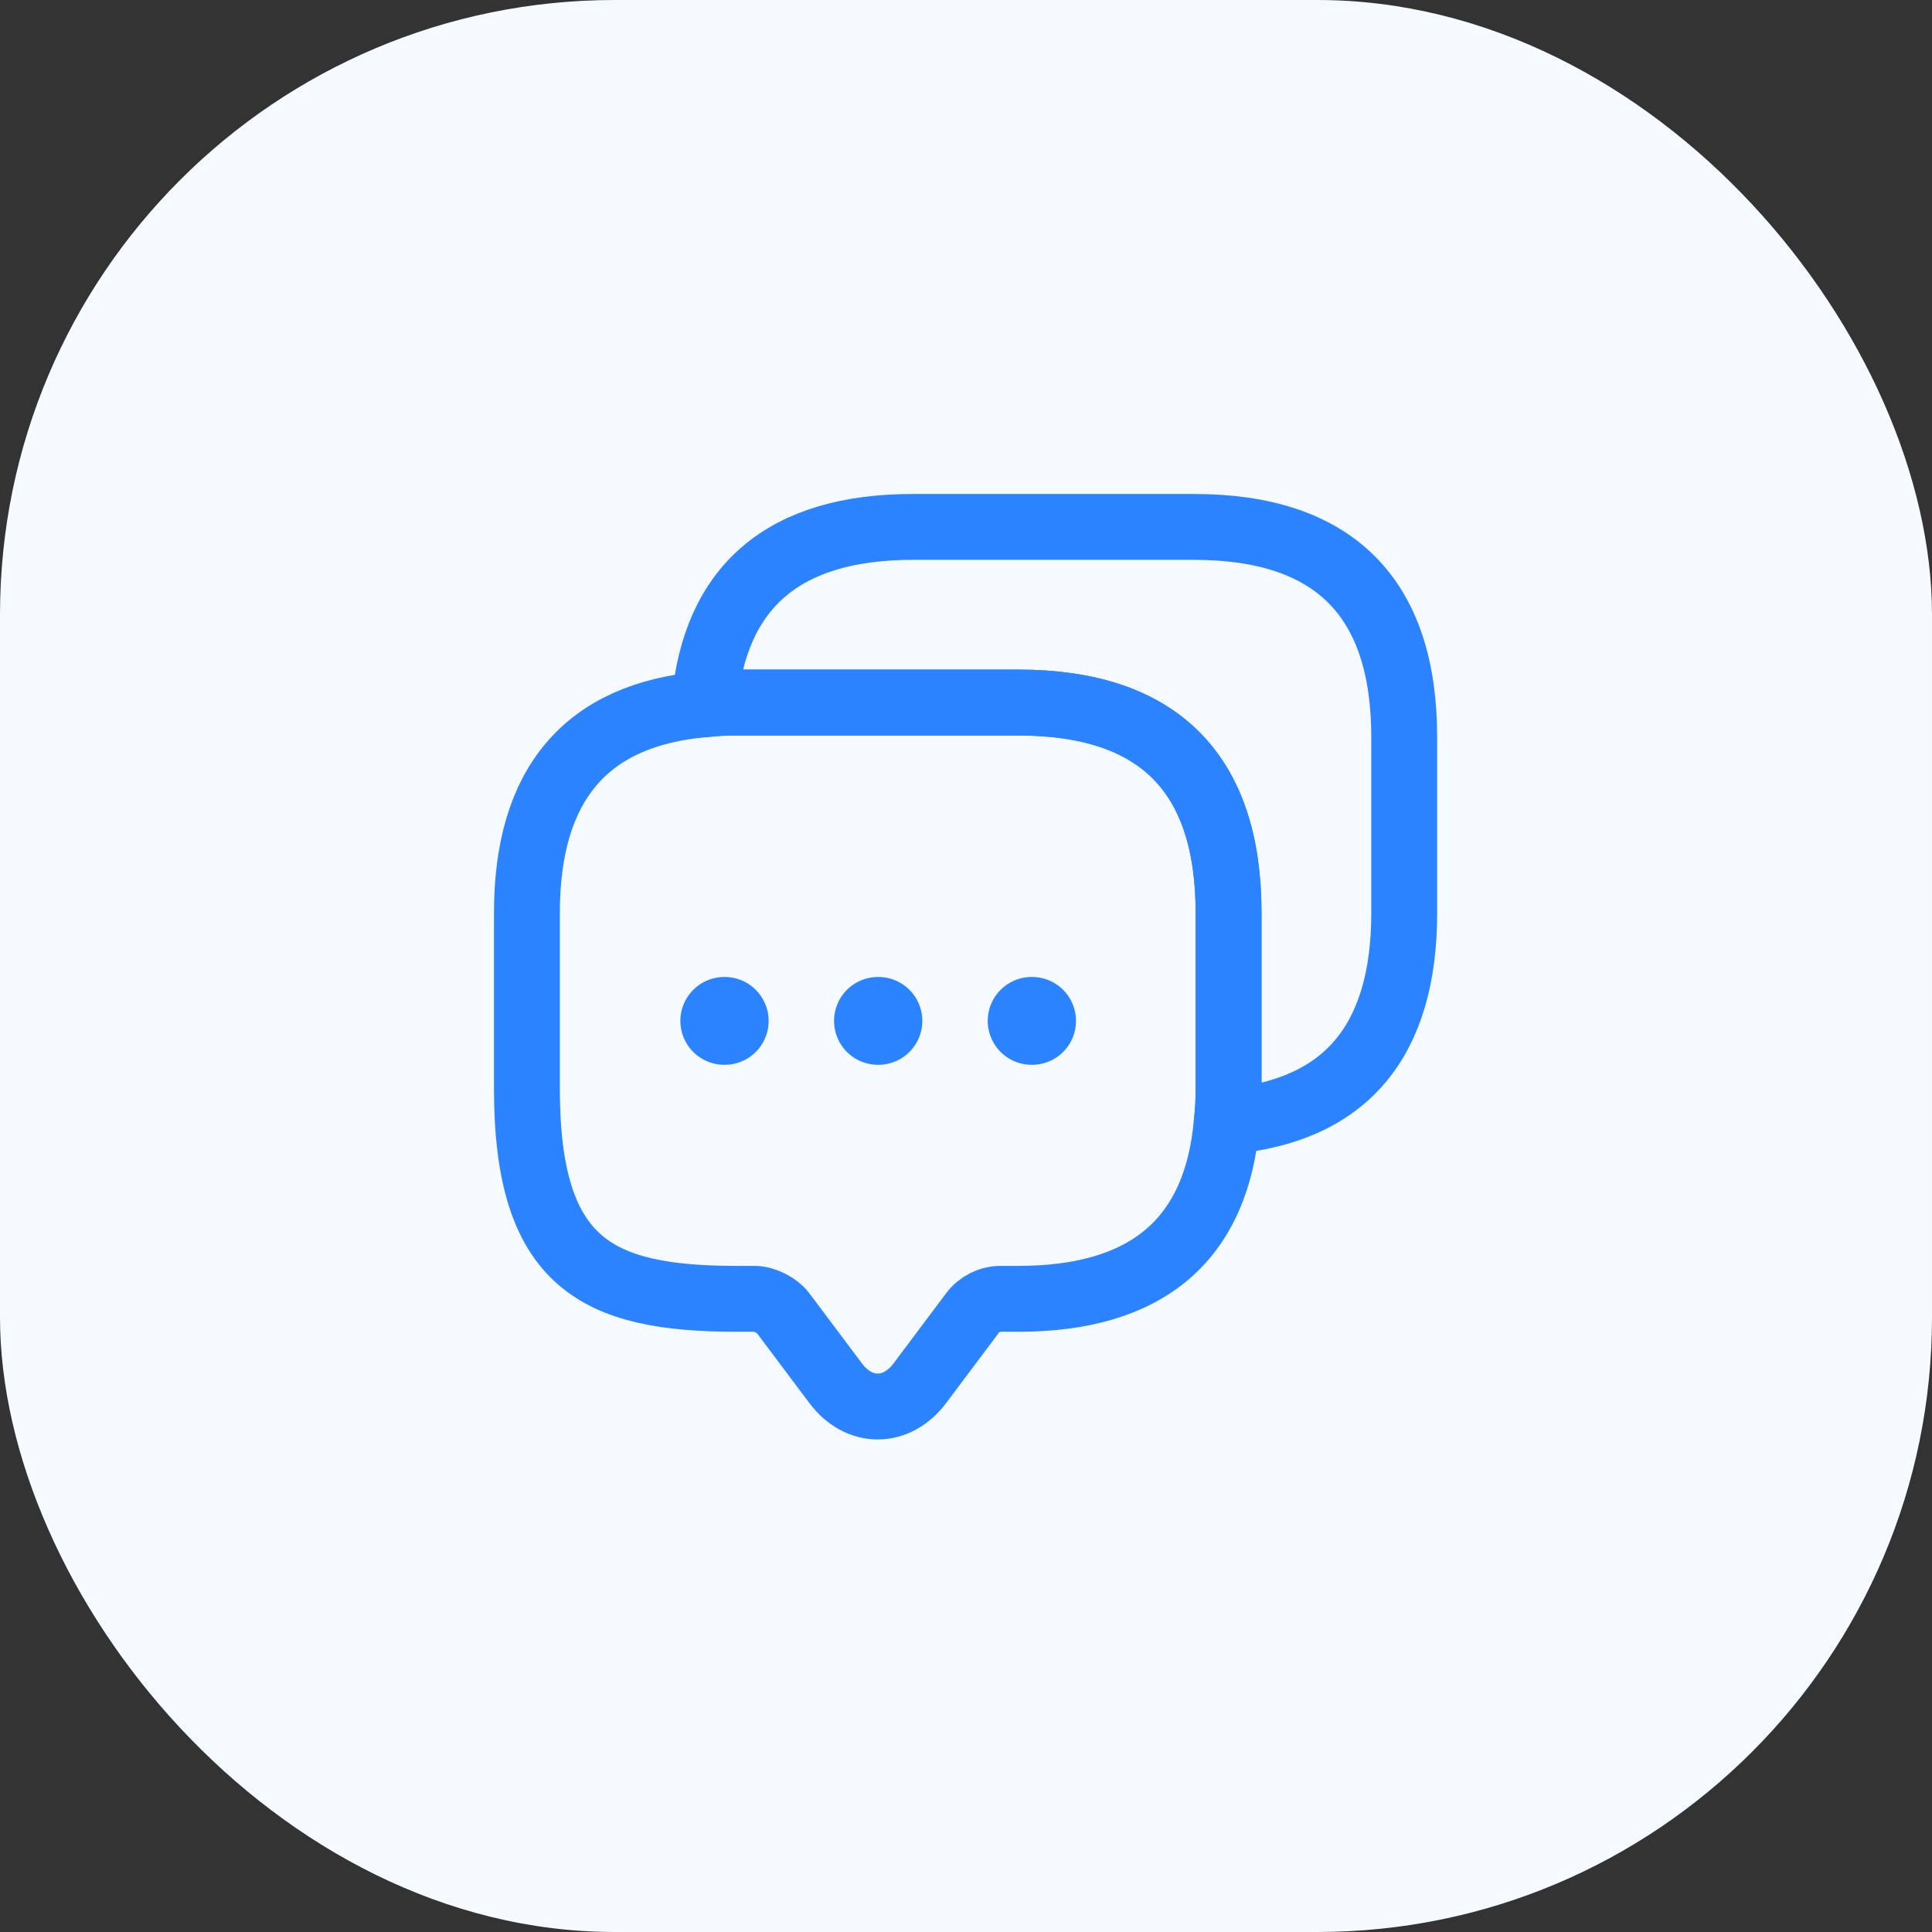 <svg width="44" height="44" viewBox="0 0 44 44" fill="none" xmlns="http://www.w3.org/2000/svg">
<rect x="0" y="0" width="44" height="44" fill="#333333" stroke="none"/>
<rect width="44" height="44" rx="14" fill="#F4FAFF"/>
<path d="M27.98 20.79V24.79C27.98 25.05 27.97 25.3 27.94 25.54C27.71 28.24 26.12 29.58 23.19 29.58H22.79C22.54 29.58 22.3 29.7 22.15 29.9L20.95 31.5C20.42 32.21 19.56 32.21 19.03 31.5L17.83 29.9C17.7 29.73 17.41 29.58 17.19 29.58H16.79C13.6 29.58 12 28.79 12 24.79V20.79C12 17.86 13.35 16.27 16.04 16.04C16.28 16.01 16.53 16 16.79 16H23.19C26.38 16 27.98 17.6 27.98 20.79Z" stroke="#2B83FF" stroke-width="1.5" stroke-miterlimit="10" stroke-linecap="round" stroke-linejoin="round"/>
<path d="M31.98 16.79V20.79C31.98 23.73 30.63 25.31 27.94 25.54C27.97 25.3 27.98 25.05 27.98 24.79V20.79C27.98 17.6 26.38 16 23.19 16H16.79C16.53 16 16.28 16.01 16.04 16.04C16.27 13.35 17.86 12 20.79 12H27.19C30.38 12 31.98 13.6 31.98 16.79Z" stroke="#2B83FF" stroke-width="1.5" stroke-miterlimit="10" stroke-linecap="round" stroke-linejoin="round"/>
<path d="M23.495 23.25H23.505" stroke="#2B83FF" stroke-width="2" stroke-linecap="round" stroke-linejoin="round"/>
<path d="M19.995 23.25H20.005" stroke="#2B83FF" stroke-width="2" stroke-linecap="round" stroke-linejoin="round"/>
<path d="M16.495 23.25H16.505" stroke="#2B83FF" stroke-width="2" stroke-linecap="round" stroke-linejoin="round"/>
</svg>
